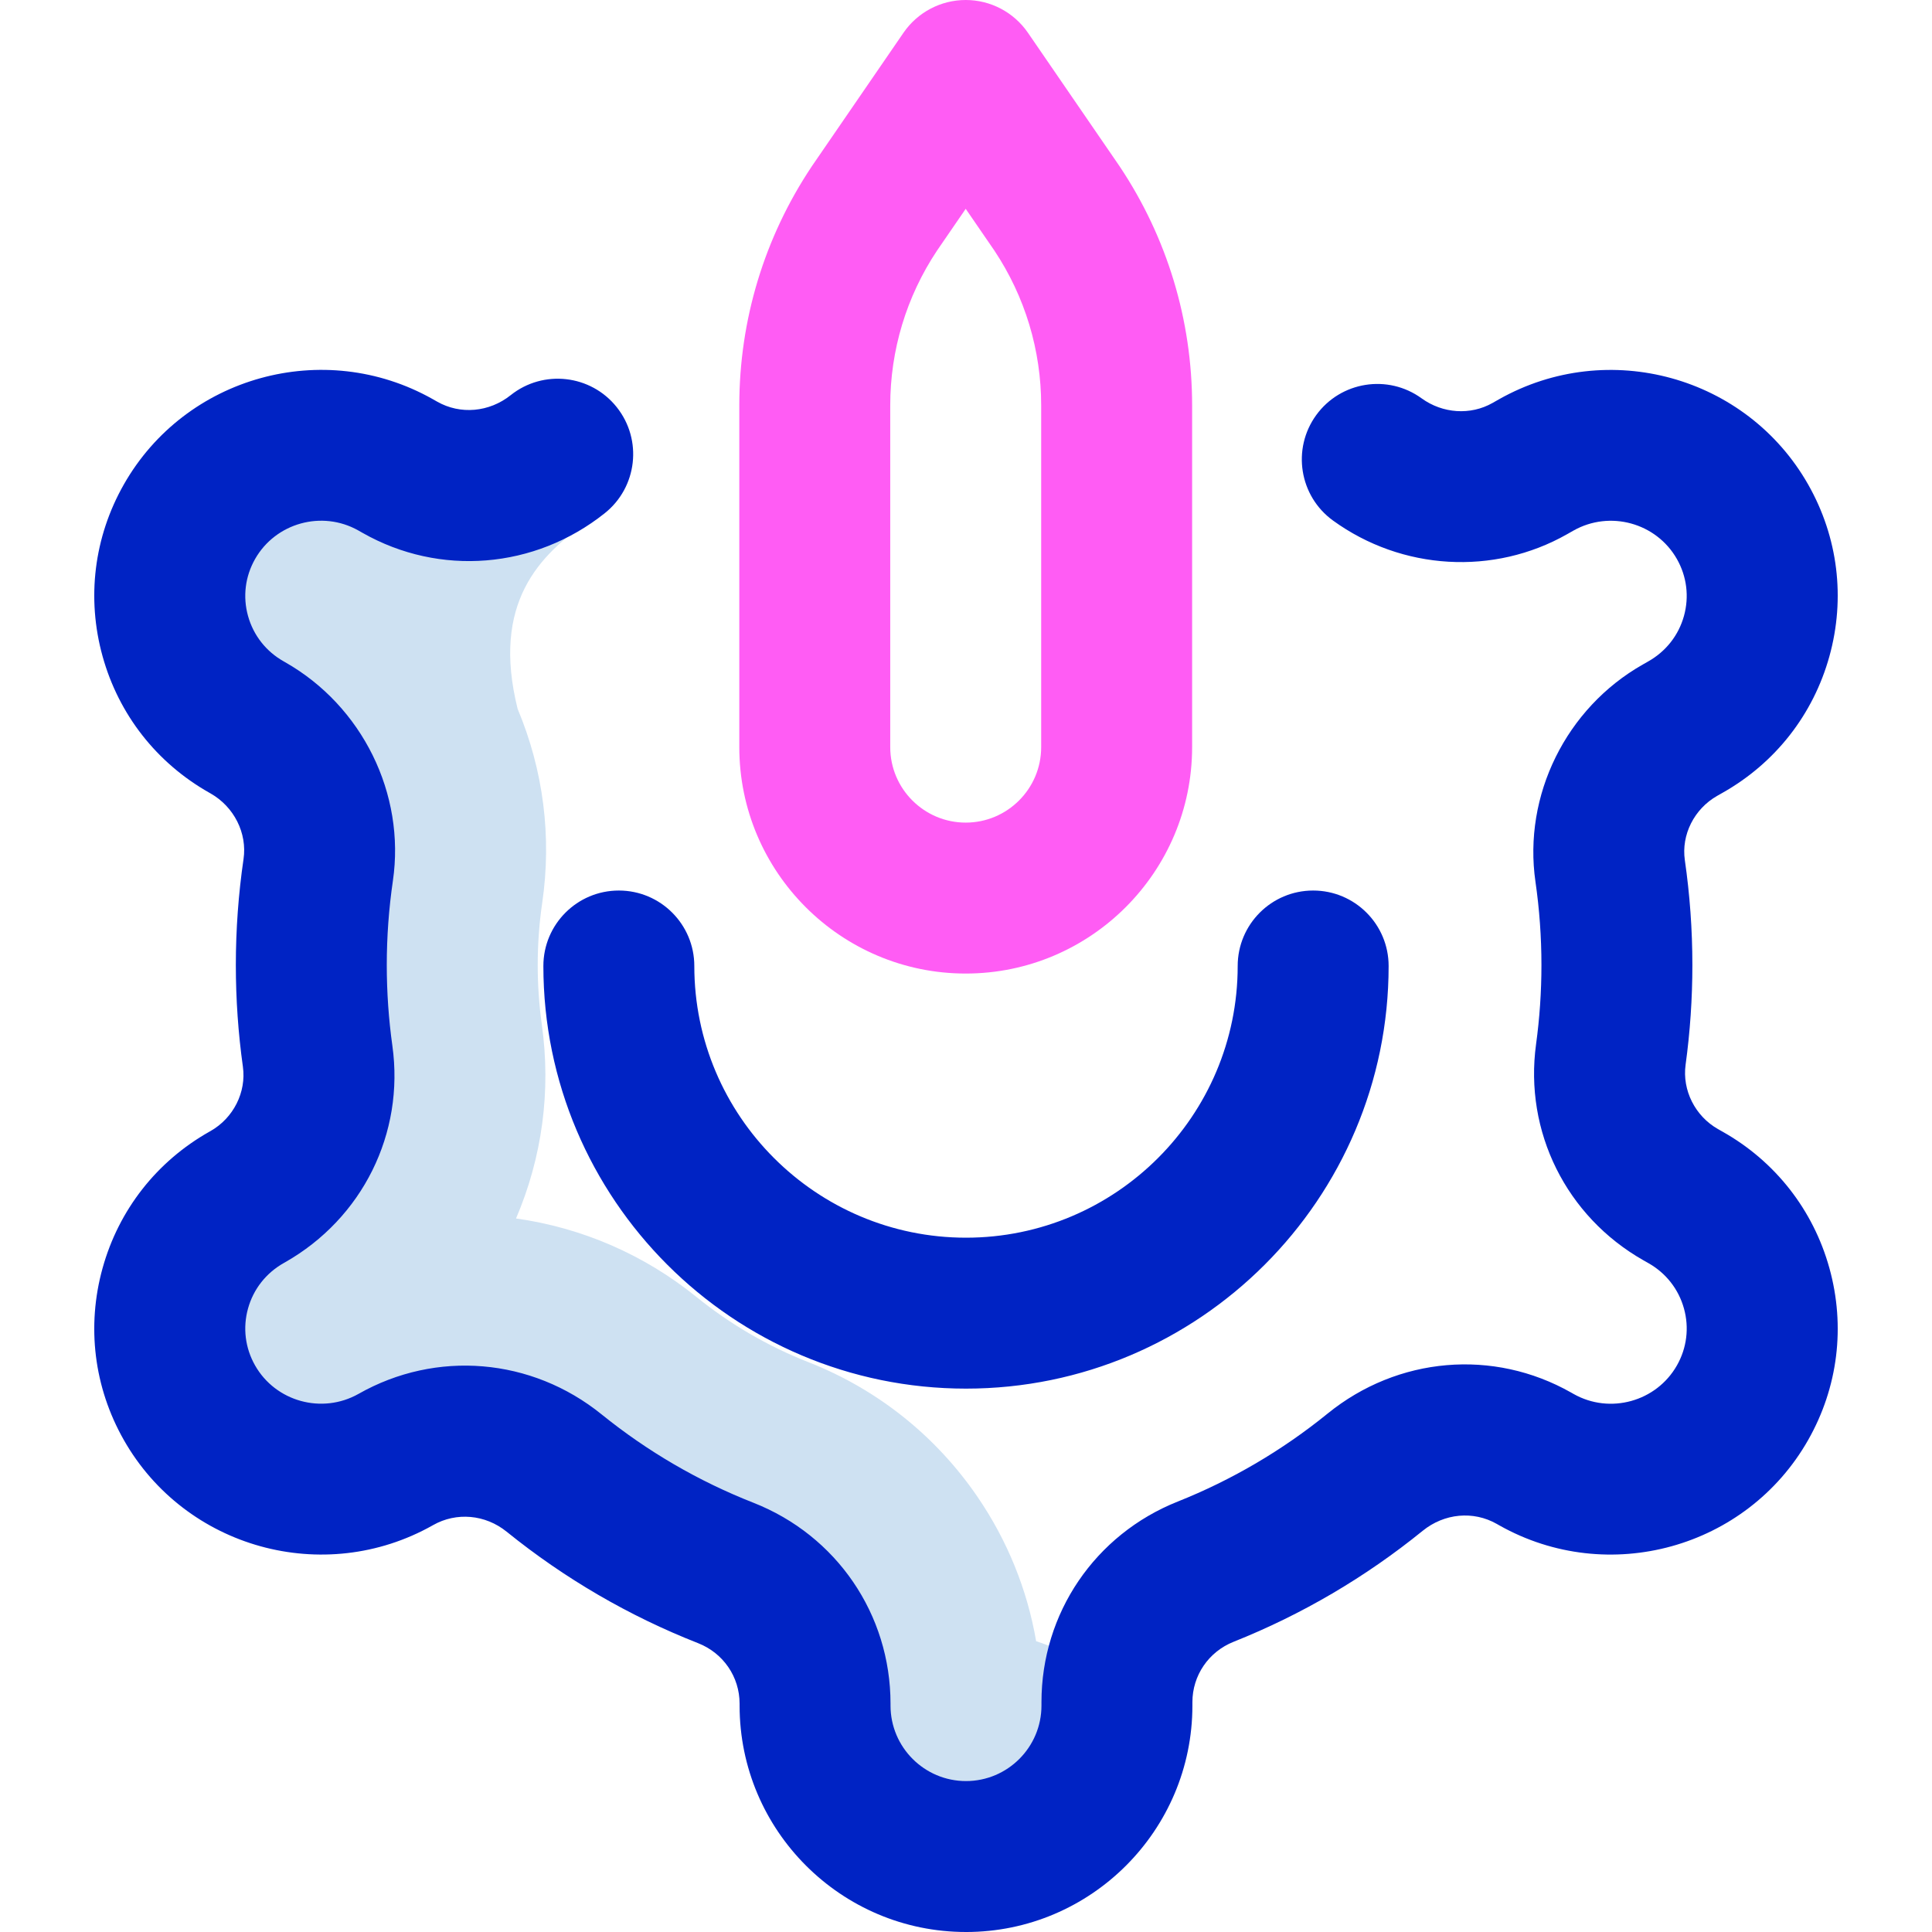 <svg id="Layer_1" enable-background="new 0 0 512 512" height="512" viewBox="0 0 512 512" width="512" xmlns="http://www.w3.org/2000/svg"><g><path d="m259.017 396.63c-11.057-16.154-26.541-28.478-44.782-35.642-10.694-4.198-20.678-10.015-29.675-17.287-13.858-11.202-30.294-18.334-47.806-20.792 6.928-16.188 9.294-33.809 6.844-51.313-.729-5.208-1.098-10.539-1.098-15.847 0-5.53.402-11.087 1.195-16.51 2.562-17.498.309-35.128-6.515-51.369-6.984-28.037 5.756-40.903 19.051-49.889-3.892-5.097-7.721-10.251-11.353-15.53-11.655 7.622-26.628 8.353-38.904 1.38l-1.147-.651c-19.27-10.857-43.727-4.099-54.626 15.097-10.9 19.195-4.115 43.558 15.155 54.416l.322.183c13.328 7.57 20.869 22.508 18.649 37.674-1.204 8.226-1.828 16.639-1.828 25.199 0 8.2.572 16.266 1.677 24.161 2.1 15.002-5.338 29.738-18.511 37.219l-.309.175c-19.27 10.858-26.055 35.221-15.155 54.417 10.9 19.195 35.356 25.955 54.626 15.097l.057-.033c13.38-7.599 29.989-6.096 41.956 3.577 13.606 10.999 28.912 19.976 45.464 26.476 14.272 5.604 23.695 19.327 23.695 34.66v.502c0 22.091 17.909 40 40 40s40-17.909 40-40v-.903c0-1.223.081-2.431.199-3.63-6.175-5.578-13.511-9.895-21.609-12.531-2.354-13.671-7.622-26.691-15.572-38.306z" fill="#cee1f2"/><path d="m256 512c-33.084 0-60-26.916-60-60v-.502c0-7.121-4.32-13.419-11.005-16.044-18.305-7.188-35.372-17.125-50.727-29.537-5.658-4.573-13.314-5.255-19.507-1.74-.017.01-.09.052-.107.062-28.823 16.237-65.535 6.08-81.845-22.641-7.908-13.929-9.906-30.094-5.627-45.52 4.288-15.455 14.358-28.31 28.356-36.197l.27-.153c6.058-3.44 9.506-10.295 8.562-17.045-1.241-8.864-1.87-17.926-1.87-26.933 0-9.397.686-18.851 2.04-28.095 1.004-6.86-2.507-13.849-8.737-17.387l-.305-.174c-13.977-7.889-24.03-20.733-28.314-36.173-4.28-15.426-2.281-31.592 5.626-45.519 16.31-28.724 53.023-38.883 81.836-22.646l1.206.685c6.146 3.491 13.793 2.816 19.484-1.718 8.638-6.883 21.222-5.461 28.105 3.18 6.883 8.64 5.459 21.223-3.18 28.105-18.543 14.773-43.729 16.821-64.163 5.215l-1.146-.65c-9.604-5.411-21.903-2.026-27.359 7.581-2.62 4.614-3.283 9.967-1.866 15.073 1.425 5.136 4.78 9.412 9.447 12.042.032.018.063.036.094.054l.322.184c20.421 11.598 31.9 34.891 28.527 57.94-1.073 7.334-1.618 14.838-1.618 22.303 0 7.158.499 14.354 1.484 21.388 3.248 23.202-7.916 45.727-28.441 57.383l-.328.187c-4.707 2.652-8.063 6.929-9.487 12.064-1.417 5.106-.754 10.46 1.866 15.075 5.455 9.604 17.753 12.99 27.417 7.547 20.586-11.691 45.868-9.567 64.403 5.416 12.176 9.842 25.701 17.719 40.201 23.412 22.104 8.68 36.385 29.592 36.385 53.276v.502c0 11.028 8.972 20 20 20s20-8.972 20-20v-.903c0-23.557 14.175-44.427 36.113-53.169 14.323-5.708 27.686-13.553 39.717-23.316 18.594-15.09 43.942-17.269 64.574-5.55l.648.368c9.6 5.409 21.899 2.023 27.354-7.584 2.62-4.614 3.283-9.968 1.866-15.074-1.425-5.136-4.78-9.412-9.448-12.043l-1.29-.731c-20.464-11.622-31.633-34.101-28.459-57.271.945-6.898 1.425-13.955 1.425-20.977 0-7.384-.533-14.81-1.583-22.069-3.313-22.895 8.107-46.028 28.418-57.564l1.428-.812c4.729-2.665 8.084-6.941 9.509-12.077 1.417-5.105.754-10.459-1.866-15.073-5.455-9.606-17.755-12.992-27.417-7.548l-1.694.962c-19.426 11.035-43.775 9.612-62.032-3.622-8.943-6.482-10.938-18.988-4.456-27.932s18.987-10.938 27.931-4.455c5.595 4.057 12.975 4.536 18.802 1.228l1.754-.996c28.875-16.269 65.586-6.11 81.895 22.612 7.909 13.927 9.907 30.092 5.627 45.519-4.288 15.455-14.358 28.31-28.356 36.197l-1.369.777c-6.111 3.471-9.562 10.325-8.587 17.056 1.324 9.15 1.996 18.503 1.996 27.798 0 8.832-.604 17.717-1.795 26.407-.926 6.761 2.521 13.615 8.579 17.056l1.231.698c13.944 7.857 24.014 20.713 28.302 36.167 4.279 15.426 2.281 31.592-5.627 45.519-16.31 28.724-53.021 38.879-81.836 22.646l-.707-.401c-6.202-3.524-13.901-2.805-19.611 1.829-15.173 12.313-32.034 22.209-50.114 29.415-6.635 2.644-10.921 8.929-10.921 16.011v.902c0 33.084-26.916 60-60 60zm112-256c0-11.046-8.954-20-20-20s-20 8.954-20 20c0 39.701-32.299 72-72 72s-72-32.299-72-72c0-11.046-8.954-20-20-20s-20 8.954-20 20c0 61.757 50.243 112 112 112s112-50.243 112-112z" fill="#0023c4"/><path d="m255.923 258c-33.084 0-60-26.916-60-60v-90.565c0-22.598 6.626-44.481 19.165-63.284.05-.075.1-.149.151-.224l24.195-35.246c3.73-5.434 9.898-8.681 16.489-8.681s12.758 3.247 16.489 8.681l24.196 35.246c.051.074.101.148.151.224 12.538 18.802 19.165 40.685 19.165 63.284v90.565c-.001 33.084-26.917 60-60.001 60zm-7.626-191.554c-8.096 12.186-12.375 26.356-12.374 40.987v90.566c0 11.028 8.972 20 20 20s20-8.972 20-20v-90.565c0-14.634-4.279-28.805-12.375-40.99l-7.625-11.105z" fill="#ff5cf4"/></g></svg>